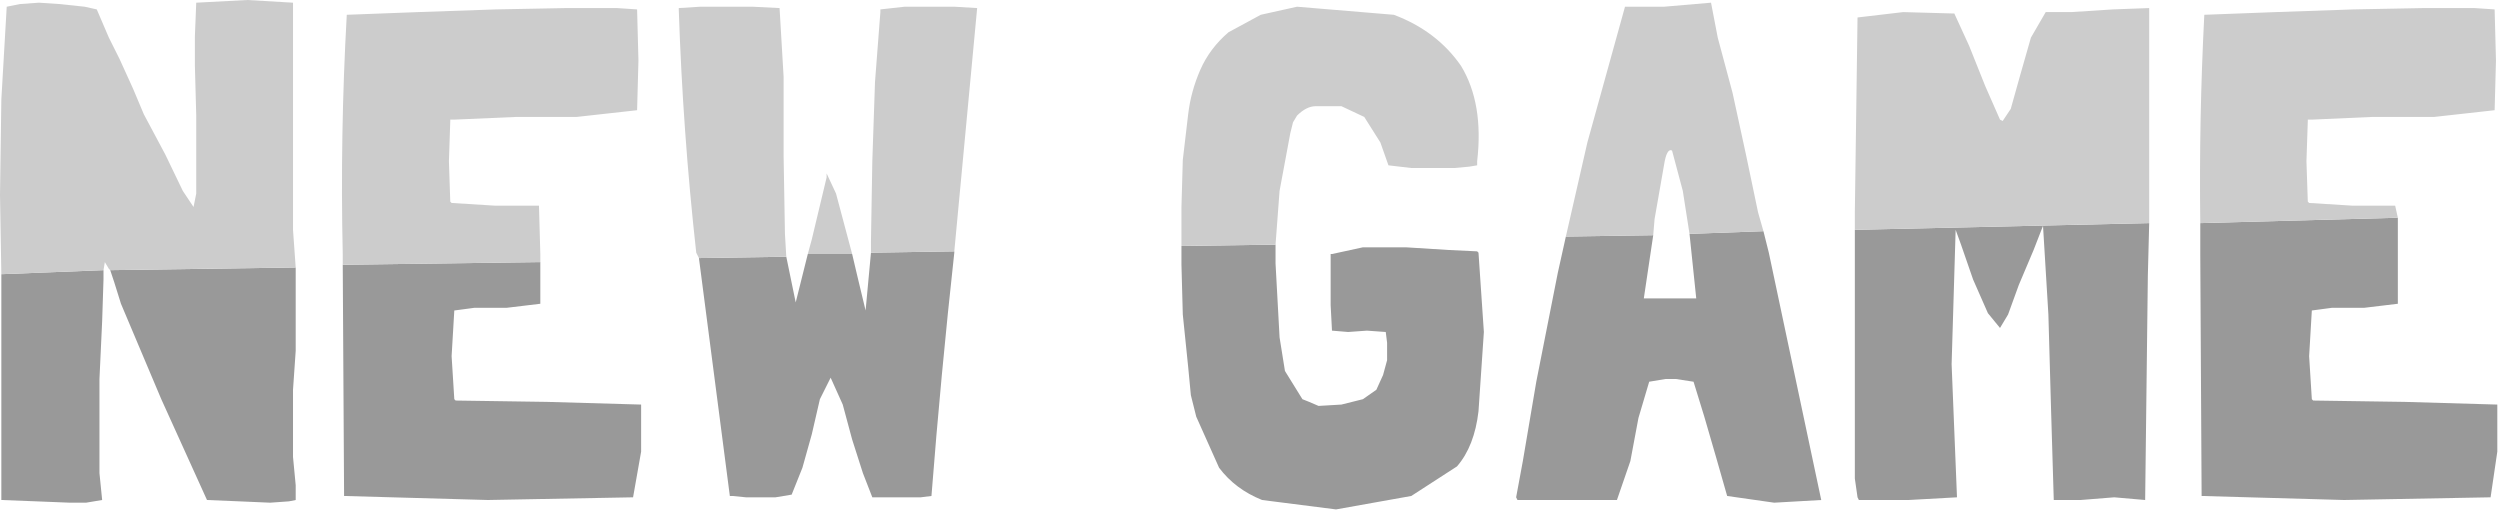 <?xml version="1.0" encoding="utf-8"?>
<svg version="1.1" id="Layer_1"
xmlns="http://www.w3.org/2000/svg"
xmlns:xlink="http://www.w3.org/1999/xlink"
xmlns:author="http://www.sothink.com"
width="93px" height="19px"
xml:space="preserve">
<g id="772" transform="matrix(1, 0, 0, 1, 10.4, 2.6)">
<path style="fill:#999999;fill-opacity:1" d="M82.25,15.9L76.8 16L71.5 15.85L71.45 6.85L71.45 5.7L78.8 5.5L78.8 6.85L78.8 8.7L77.55 8.85L76.35 8.85L75.6 8.95L75.5 10.65L75.6 12.25L75.65 12.3L79.05 12.35L82.5 12.45L82.5 14.2L82.25 15.9M62.55,6.5L62.35 5.95L62.2 10.95L62.4 15.9L60.6 16L58.75 16L58.7 15.9L58.6 15.2L58.6 13.5L58.6 10.3L58.6 5.95L69.55 5.7L69.5 7.65L69.4 16L68.25 15.9L67 16L66 16L65.9 12.65L65.8 9.1L65.6 5.8L65.25 6.7L64.7 8L64.3 9.1L64 9.6L63.55 9.05L63 7.8L62.55 6.5M55.2,6L55.4 6.8L57.35 16L55.6 16.1L53.85 15.85L53.45 14.45L53 12.9L52.6 11.6L51.95 11.5L51.55 11.5L50.95 11.6L50.55 12.95L50.25 14.55L49.75 16L49.7 16L48.65 16L46.05 16L46 15.9L46.25 14.55L46.75 11.6L47.55 7.55L47.85 6.2L51.1 6.15L50.75 8.5L51.75 8.5L52.7 8.5L52.45 6.1L55.2 6M44.8,9.75L44.6 12.7Q44.45 14 43.8 14.75L42.1 15.85L39.3 16.35L36.55 16Q35.55 15.6 34.95 14.8L34.1 12.9L33.9 12.1L33.8 11.05L33.6 9.1L33.55 7.25L33.55 6.55L37.05 6.5L37.05 7.2L37.2 9.95L37.4 11.2L38.05 12.25L38.3 12.35L38.65 12.5L39.5 12.45L40.3 12.25L40.8 11.9L41.05 11.35L41.2 10.8L41.2 10.15L41.15 9.75L40.45 9.7L39.75 9.75L39.15 9.7L39.1 8.75L39.1 7.9L39.1 6.95L39.1 6.85L39.15 6.85L40.3 6.6L41.9 6.6L43.5 6.7L44.55 6.75L44.6 6.8L44.8 9.75M25.1,6.75L25.1 6.8Q24.6 11.35 24.25 15.85L23.85 15.9L23.3 15.9L22.05 15.9L21.7 15L21.3 13.75L20.95 12.45L20.5 11.45L20.1 12.25L19.8 13.55L19.45 14.8L19.05 15.8L18.45 15.9L17.8 15.9L17.35 15.9L16.85 15.85L16.75 15.85L15.6 7L18.85 6.95L19.2 8.65L19.65 6.85L21.3 6.85L21.5 7.7L21.8 8.95L22 6.8L25.1 6.75M0.5,11.9L0.5 13.35L0.5 14.4L0.6 15.45L0.6 16L0.35 16.05L-0.35 16.1L-1.5 16.05L-2.7 16L-4.4 12.25L-5.9 8.7L-6.15 7.9L-6.3 7.45L0.6 7.35L0.6 8.2L0.6 10.45L0.5 11.9M9.7,8.7L8.45 8.85L7.25 8.85L6.5 8.95L6.4 10.65L6.5 12.25L6.55 12.3L9.95 12.35L13.45 12.45L13.45 14.2L13.15 15.9L7.75 16L2.4 15.85L2.35 7.25L9.7 7.15L9.7 8.7M-6.55,7.8L-6.6 9.35L-6.7 11.5L-6.7 13.8L-6.7 15L-6.6 16L-7.2 16.1L-7.8 16.1L-9.05 16.05L-10.35 16L-10.35 14.15L-10.35 9.35L-10.35 7.6L-6.55 7.45L-6.55 7.8" />
<path style="fill:#CCCCCC;fill-opacity:1" d="M5.15,-2.15L8.05 -2.25L10.65 -2.3L12.55 -2.3L13.3 -2.25L13.35 -0.35L13.3 1.5L11.05 1.75L8.8 1.75L6.5 1.85L6.35 1.85L6.35 1.9L6.3 3.4L6.35 4.9L6.4 4.95L8 5.05L9.65 5.05L9.7 6.85L9.7 7.15L2.35 7.25L2.35 6.85Q2.25 2.4 2.5 -2.05L5.15 -2.15M17.6,-2.35L18.6 -2.3L18.75 0.25L18.75 3.2L18.8 6.1L18.85 6.95L15.6 7L15.5 6.8Q15 2.3 14.85 -2.25L14.85 -2.3L15.65 -2.35L16.55 -2.35L17.6 -2.35M36.5,-2.05L37.85 -2.35L41.45 -2.05Q43.05 -1.45 43.95 -0.15Q44.8 1.25 44.55 3.4L44.55 3.55L44.25 3.6L43.7 3.65L42.85 3.65L42.1 3.65L41.25 3.55L40.95 2.7L40.35 1.75L39.5 1.35L38.55 1.35Q38.2 1.35 37.85 1.7L37.7 1.95L37.6 2.35L37.2 4.5L37.05 6.5L33.55 6.55L33.55 5.1L33.6 3.35L33.8 1.65Q33.9 0.8 34.25 0Q34.6 -0.8 35.3 -1.4L36.5 -2.05M23.25,-2.35L24.15 -2.35L25.1 -2.35L25.95 -2.3L25.1 6.75L22 6.8L22 6.35L22.05 3.4L22.15 0.45L22.35 -2.15L22.35 -2.25L23.25 -2.35M53.5,-1.2L54.05 0.85L54.55 3.15L55 5.3L55.2 6L52.45 6.1L52.2 4.5L51.8 3Q51.6 2.9 51.5 3.55L51.15 5.55L51.1 6.15L47.85 6.2L48.65 2.7L50.05 -2.35L50.55 -2.35L51.5 -2.35L53.25 -2.5L53.5 -1.2M60.4,-2.15L62.2 -2.1L62.3 -2.1L62.85 -0.9L63.45 0.6L64 1.85L64.1 1.9L64.4 1.45L64.75 0.2L65.15 -1.2L65.7 -2.15L66.65 -2.15L68.2 -2.25L69.55 -2.3L69.55 2.7L69.55 5.7L58.6 5.95L58.6 5.3L58.7 -1.95L60.4 -2.15M74.25,-2.15L77.15 -2.25L79.75 -2.3L81.65 -2.3L82.4 -2.25L82.45 -0.35L82.4 1.5L80.15 1.75L77.85 1.75L75.6 1.85L75.45 1.85L75.45 1.9L75.4 3.4L75.45 4.9L75.5 4.95L77.1 5.05L78.7 5.05L78.8 5.5L71.45 5.7Q71.4 1.85 71.6 -2.05L74.25 -2.15M20.35,3.85L20.7 4.6L21.1 6.1L21.3 6.85L19.65 6.85L19.8 6.3L20.35 4L20.35 3.85M0.6,7.35L-6.3 7.45L-6.35 7.4L-6.5 7.15L-6.55 7.45L-10.35 7.6L-10.4 4.65L-10.35 1.1L-10.15 -2.35L-9.65 -2.45L-8.95 -2.5L-8.2 -2.45L-7.25 -2.35L-6.8 -2.25L-6.35 -1.2L-5.95 -0.4L-5.45 0.7L-5.05 1.65L-4.25 3.15L-3.6 4.5L-3.2 5.1L-3.1 4.6L-3.1 3.65L-3.1 1.7L-3.15 -0.15L-3.15 -1.25L-3.1 -2.5L-1.2 -2.6L0.5 -2.5L0.5 5.95L0.6 7.35" />
</g>
</svg>
